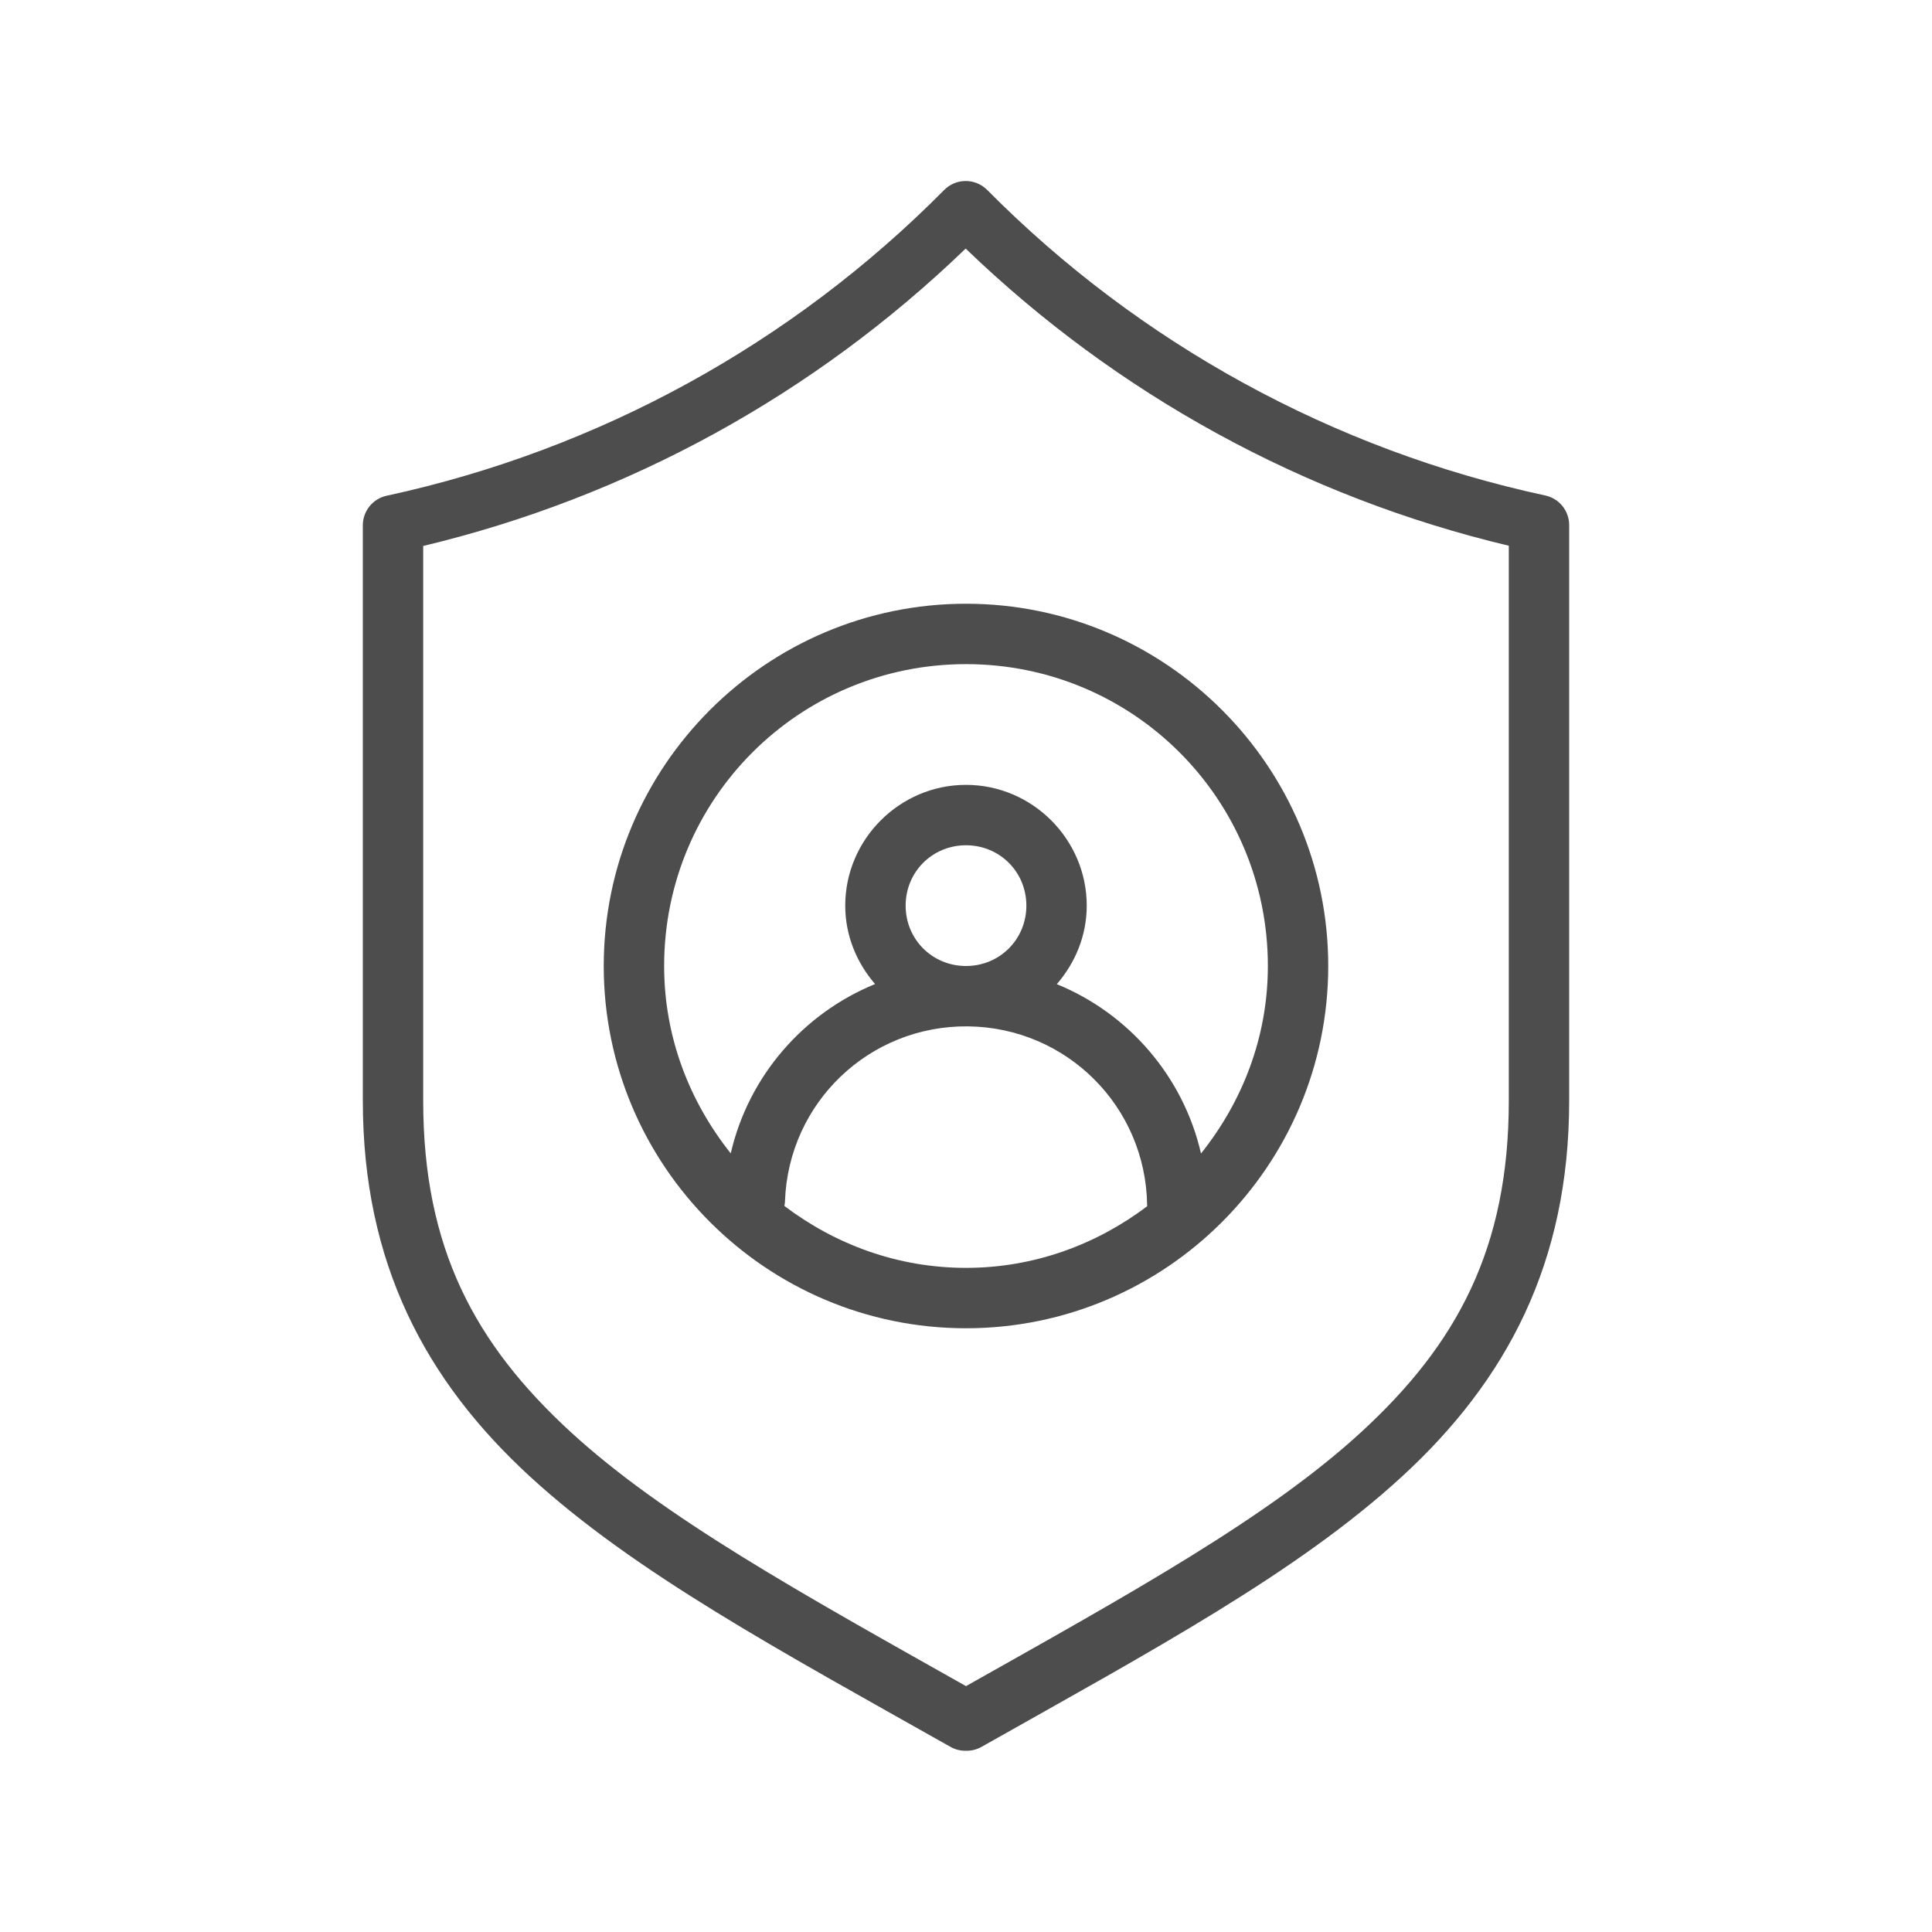 <svg width="61" height="61" viewBox="0 0 61 61" fill="none" xmlns="http://www.w3.org/2000/svg">
<g id="1492617355-31-shield-protection-safety-security-google_83440 1">
<g id="layer1">
<path id="rect3478" d="M30.478 5.715C30.227 5.718 29.987 5.82 29.811 5.998C25.003 10.855 18.888 14.207 12.208 15.652C11.995 15.698 11.804 15.816 11.667 15.986C11.53 16.156 11.455 16.368 11.456 16.587V34.755C11.456 39.883 13.435 43.59 16.735 46.621C20.036 49.652 24.602 52.104 30.016 55.158C30.16 55.238 30.321 55.279 30.485 55.278H30.515C30.679 55.279 30.84 55.238 30.984 55.158C36.398 52.104 40.964 49.652 44.264 46.621C47.565 43.59 49.544 39.883 49.544 34.755V16.579C49.544 16.361 49.47 16.149 49.333 15.979C49.196 15.809 49.005 15.691 48.792 15.645C42.105 14.205 35.981 10.852 31.166 5.994C31.076 5.904 30.969 5.833 30.85 5.785C30.732 5.737 30.605 5.713 30.478 5.715ZM30.489 7.848C35.273 12.457 41.175 15.692 47.638 17.231V34.755C47.638 39.413 46.003 42.438 42.976 45.218C40.043 47.912 35.705 50.304 30.5 53.237C25.295 50.304 20.957 47.912 18.024 45.218C14.997 42.438 13.362 39.413 13.362 34.755V17.238C19.818 15.694 25.712 12.456 30.489 7.848ZM30.5 19.062C24.195 19.062 19.062 24.195 19.062 30.5C19.062 36.806 24.195 41.938 30.5 41.938C36.805 41.938 41.937 36.806 41.937 30.5C41.937 24.195 36.805 19.062 30.5 19.062ZM30.5 20.969C35.775 20.969 40.031 25.225 40.031 30.5C40.031 32.754 39.221 34.791 37.92 36.42C37.36 33.987 35.638 32.001 33.367 31.073C33.947 30.404 34.312 29.543 34.312 28.594C34.312 26.5 32.594 24.781 30.5 24.781C28.406 24.781 26.687 26.5 26.687 28.594C26.687 29.541 27.051 30.401 27.629 31.07C25.364 31.995 23.634 33.977 23.072 36.416C21.774 34.788 20.969 32.751 20.969 30.5C20.969 25.225 25.225 20.969 30.5 20.969ZM30.5 26.688C31.564 26.688 32.406 27.53 32.406 28.594C32.406 29.658 31.564 30.5 30.5 30.5C29.436 30.5 28.594 29.658 28.594 28.594C28.594 27.53 29.436 26.688 30.5 26.688ZM30.567 32.406C33.681 32.443 36.179 34.94 36.219 38.054C36.22 38.064 36.221 38.074 36.222 38.084C34.627 39.289 32.66 40.031 30.5 40.031C28.335 40.031 26.364 39.286 24.766 38.077C24.777 38.025 24.783 37.973 24.785 37.92C24.898 34.808 27.453 32.37 30.567 32.406Z" fill="#4D4D4D"/>
</g>
</g>
</svg>
